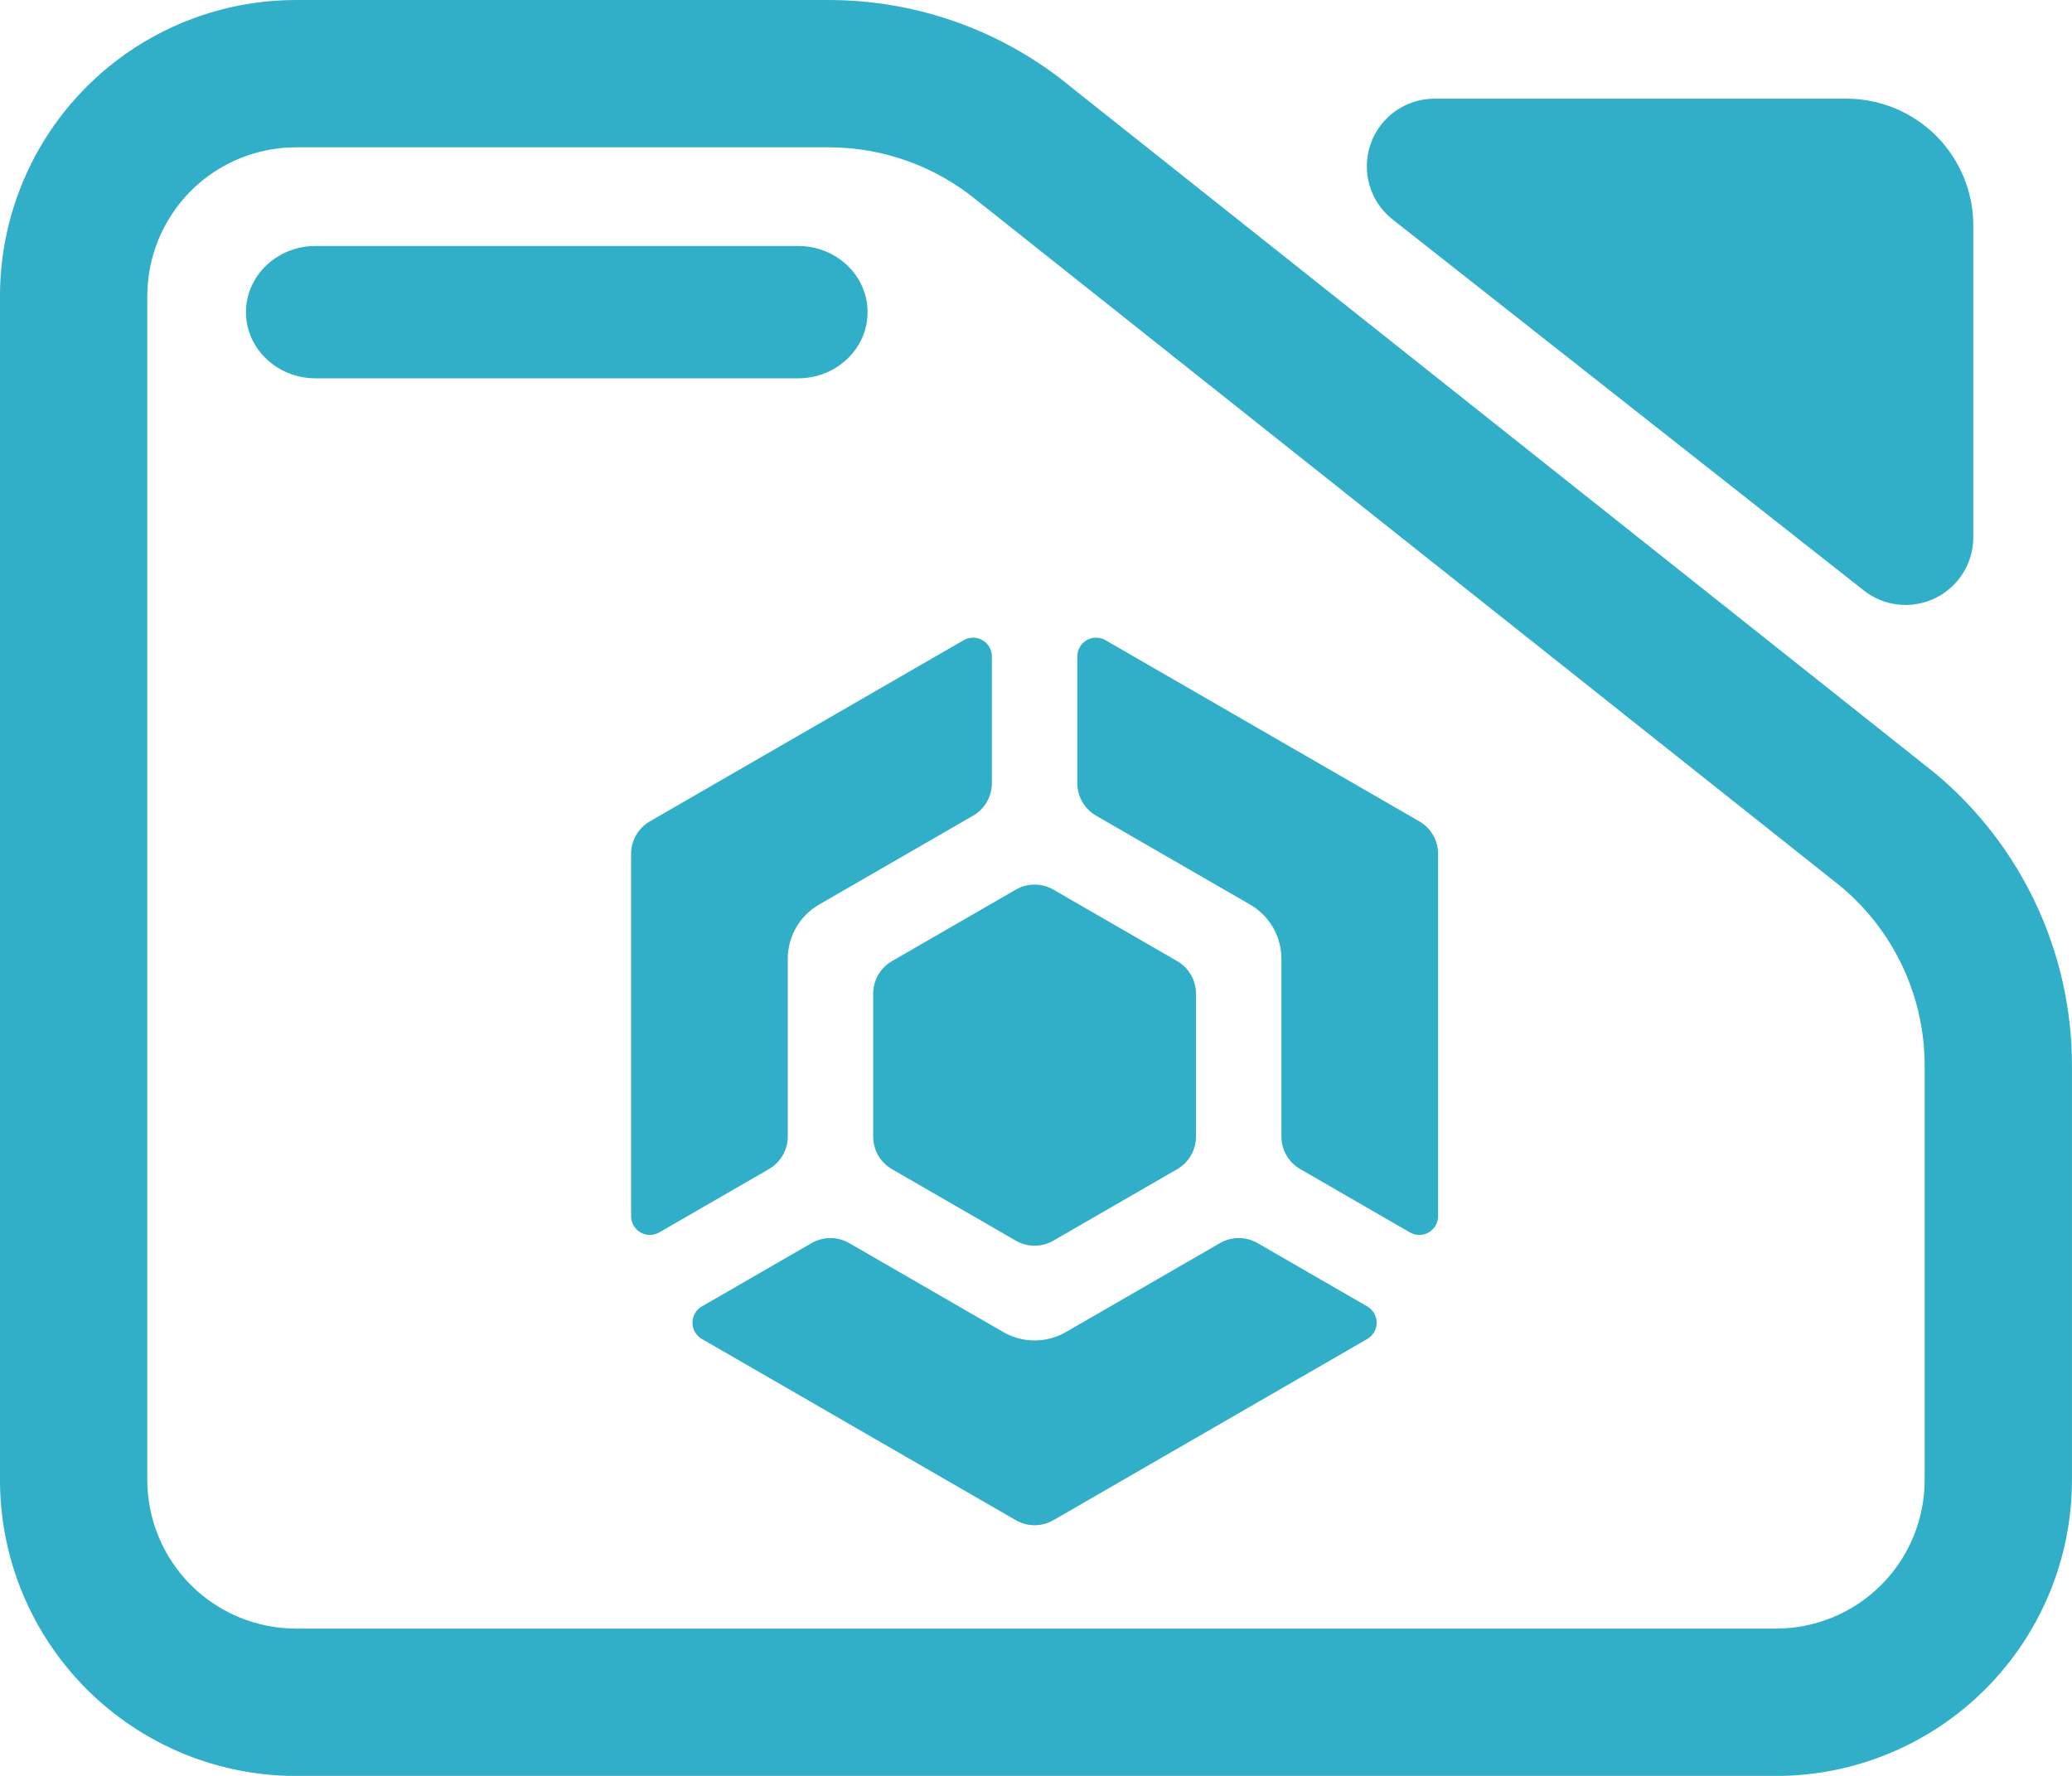 <svg fill="rgb(50,175,200)" clip-rule="evenodd" fill-rule="evenodd" stroke-linejoin="round" stroke-miterlimit="2" viewBox="0 0 245 210" xmlns="http://www.w3.org/2000/svg"><path d="m7.144 3.567h7.776c1.298 0 2.556.471 3.554 1.331l12.589 10.352c1.267 1.093 2 2.712 2 4.419v6.263c0 1.186-.455 2.324-1.265 3.162-.81.839-1.909 1.311-3.055 1.311h-21.599c-1.146 0-2.244-.472-3.055-1.311-.81-.838-1.265-1.976-1.265-3.162v-17.892c0-1.187.455-2.324 1.265-3.163.811-.839 1.909-1.31 3.055-1.31zm0 2.226c-.575 0-1.127.237-1.534.658-.407.422-.636.993-.636 1.589v17.892c0 .595.229 1.167.636 1.588s.959.658 1.534.658h21.599c.576 0 1.128-.237 1.535-.658s.635-.993.635-1.588v-6.263c0-1.046-.449-2.038-1.226-2.708l-12.589-10.352c-.612-.527-1.382-.816-2.178-.816zm.285 3.491c-.56 0-1.015-.448-1.015-1s.455-1 1.015-1h7.043c.56 0 1.014.448 1.014 1s-.454 1-1.014 1zm15.719-2.401c-.33-.269-.459-.726-.322-1.137.138-.412.513-.688.933-.688h6.013c.491 0 .962.202 1.309.561.347.36.542.847.542 1.356v4.712c0 .391-.216.748-.556.919s-.745.126-1.042-.116z" transform="matrix(8.102 0 0 7.825 -22.881 -27.91)"/><path d="m565.765 398.641c3.567-2.06 7.962-2.06 11.529 0l38.041 21.963c3.567 2.059 5.765 5.865 5.765 9.984v43.927c0 4.118-2.198 7.925-5.765 9.984l-38.041 21.963c-3.567 2.06-7.962 2.06-11.529 0l-38.041-21.963c-3.567-2.059-5.765-5.866-5.765-9.984v-43.927c0-4.119 2.198-7.925 5.765-9.984zm62.717 108.564c3.567-2.06 7.962-2.06 11.529 0l33.709 19.462c1.784 1.029 2.883 2.933 2.883 4.992 0 2.06-1.099 3.962-2.883 4.993l-96.423 55.669c-3.568 2.06-7.962 2.06-11.53 0l-96.423-55.669c-1.784-1.031-2.883-2.933-2.883-4.993 0-2.059 1.099-3.963 2.883-4.992l33.709-19.462c3.567-2.06 7.962-2.06 11.529 0l47.342 27.332c5.945 3.432 13.271 3.432 19.216 0zm-78.714-185.184c1.784-1.029 3.982-1.029 5.765 0 1.784 1.03 2.882 2.933 2.882 4.992v38.925c0 4.119-2.197 7.924-5.764 9.985l-47.316 27.316c-5.945 3.434-9.607 9.777-9.607 16.642v54.604c0 4.118-2.198 7.925-5.765 9.984l-33.71 19.463c-1.783 1.03-3.981 1.03-5.765 0-1.783-1.031-2.882-2.933-2.882-4.993v-111.279c0-4.119 2.198-7.925 5.765-9.985zm139.925 55.654c3.567 2.06 5.765 5.866 5.765 9.985v111.279c0 2.06-1.099 3.962-2.882 4.993-1.784 1.03-3.982 1.03-5.765 0l-33.71-19.463c-3.567-2.059-5.764-5.866-5.764-9.984v-54.604c0-6.865-3.663-13.208-9.608-16.642l-47.316-27.316c-3.567-2.061-5.764-5.866-5.764-9.985v-38.925c0-2.059 1.099-3.962 2.883-4.992 1.784-1.029 3.98-1.029 5.764 0z" transform="matrix(.385 0 0 .385 -97.706 -48.278)"/></svg>